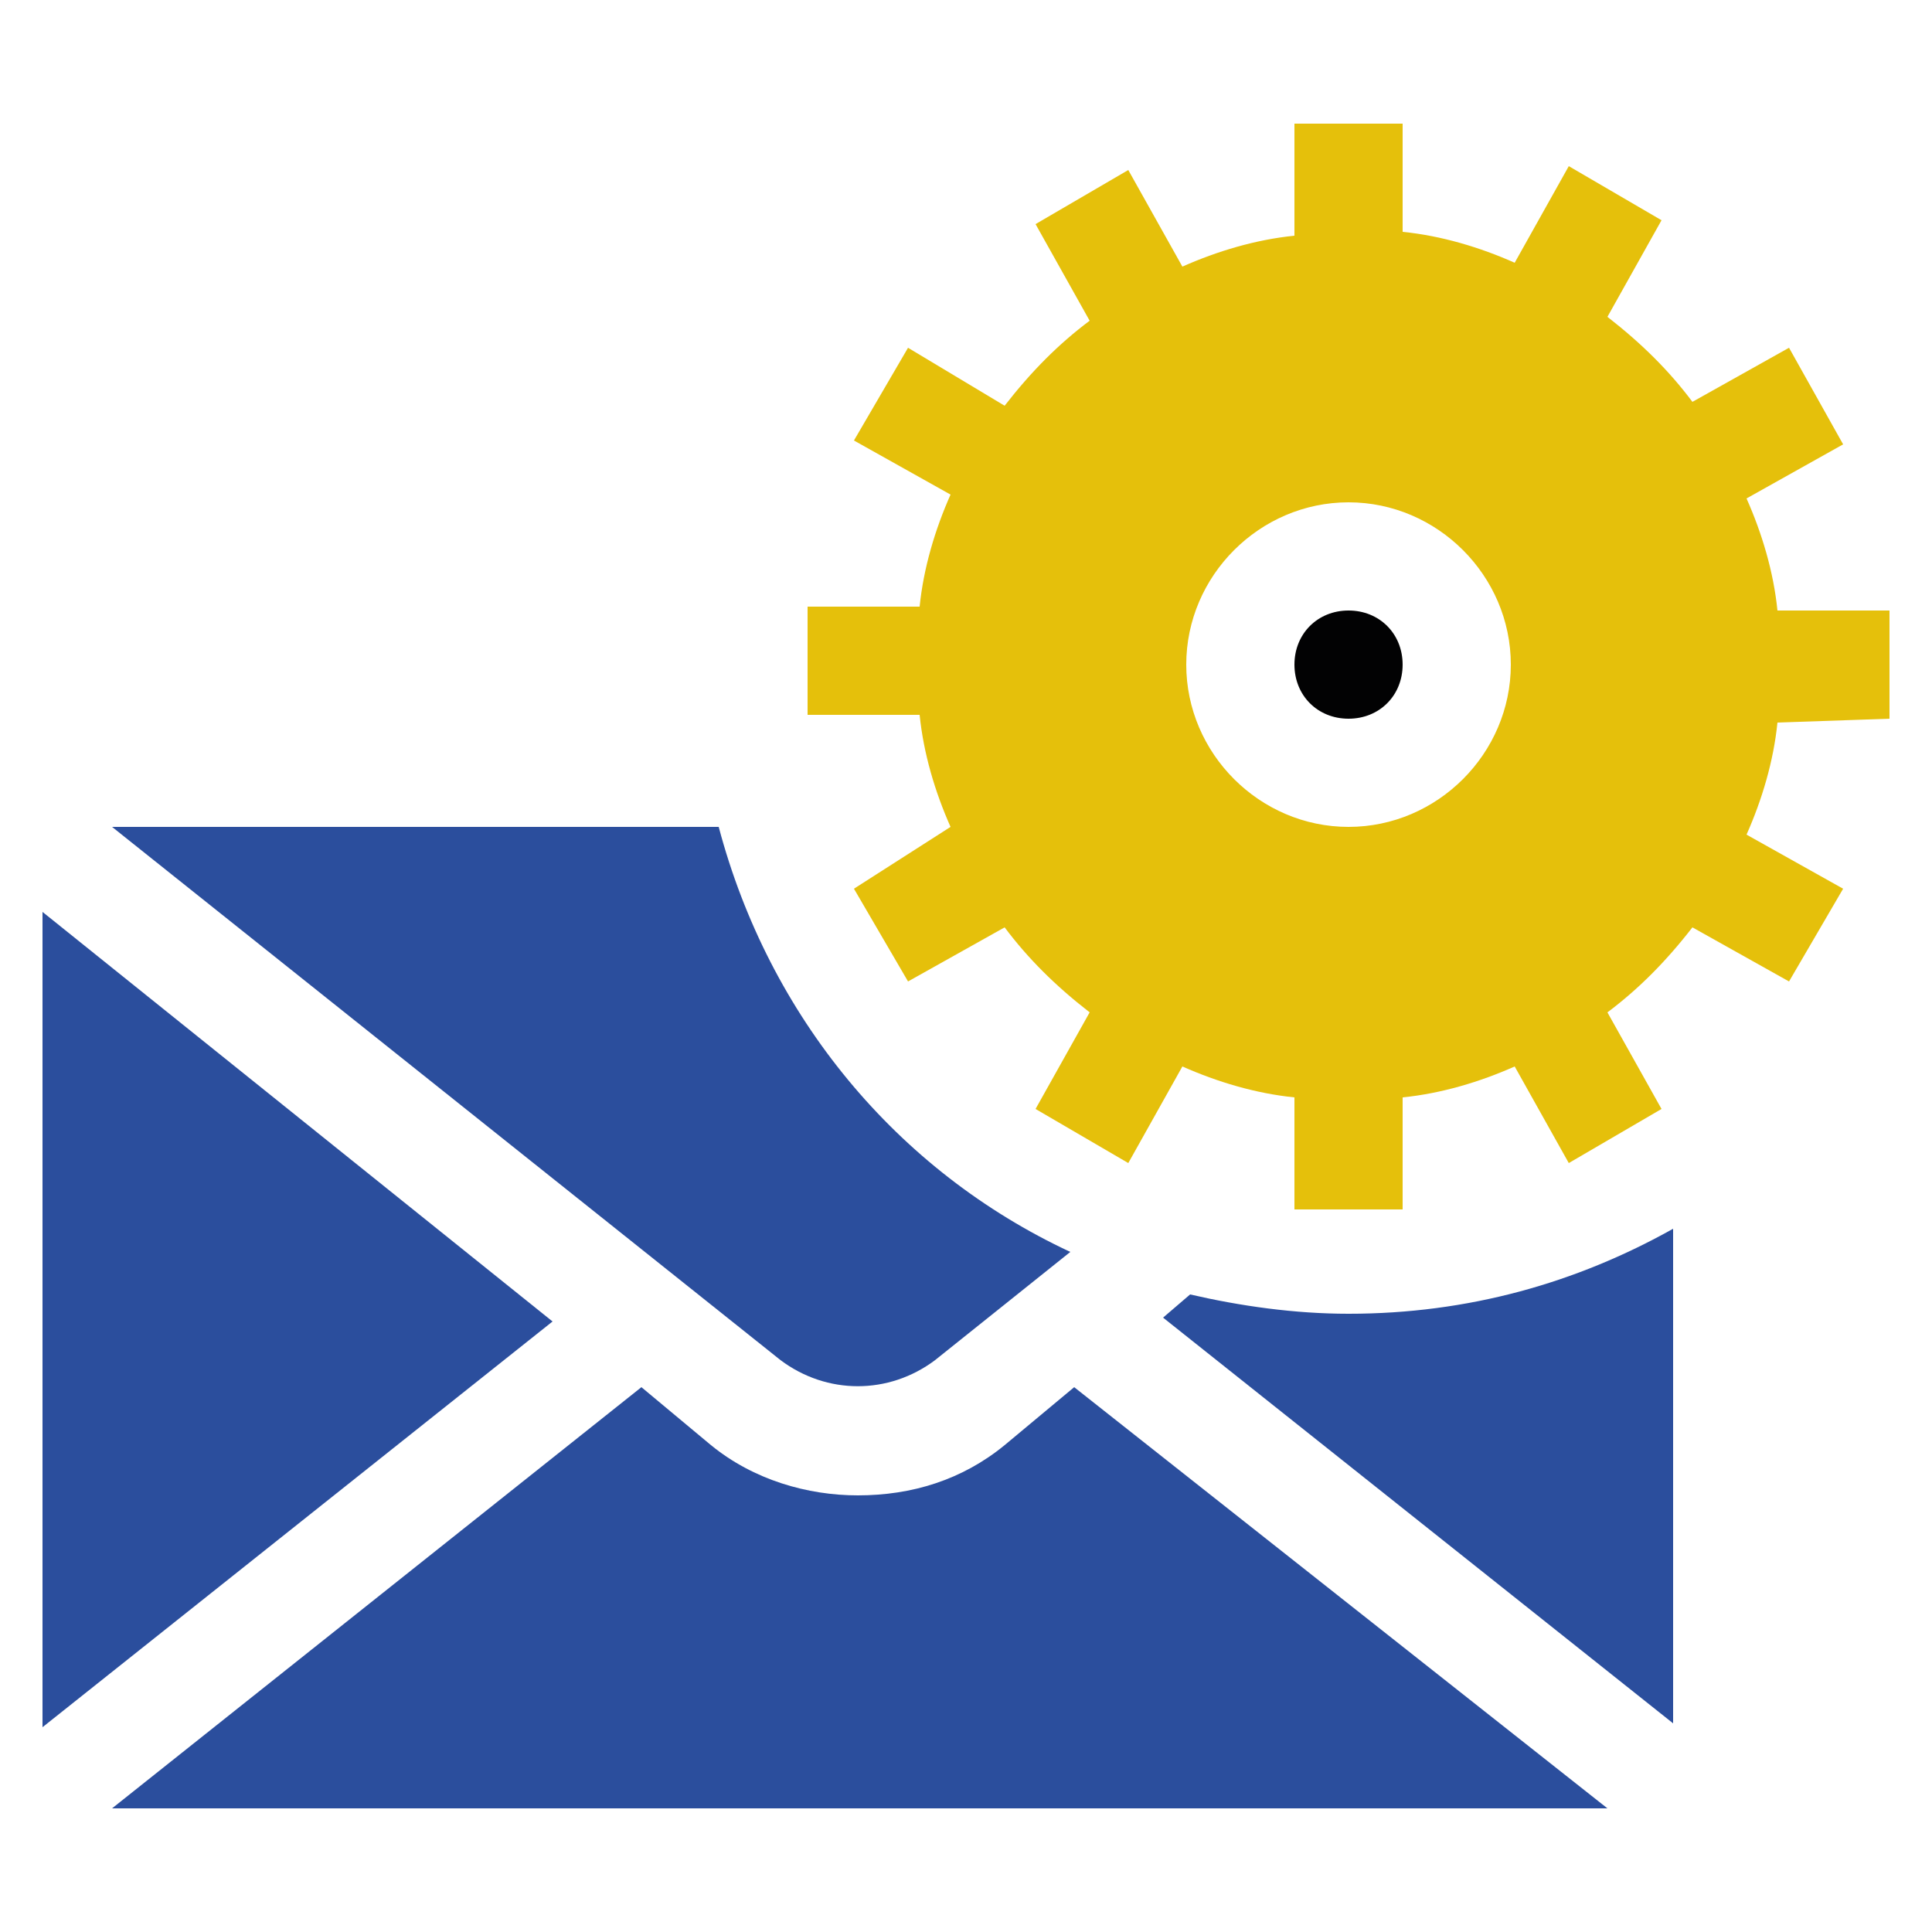 <?xml version="1.0" encoding="utf-8"?>
<!-- Generator: Adobe Illustrator 24.0.1, SVG Export Plug-In . SVG Version: 6.00 Build 0)  -->
<svg version="1.1" id="Layer_1" xmlns="http://www.w3.org/2000/svg" xmlns:xlink="http://www.w3.org/1999/xlink" x="0px" y="0px"
	 viewBox="0 0 50 50" style="enable-background:new 0 0 50 50;" xml:space="preserve">
<style type="text/css">
	.st0{fill:#020203;}
	.st1{fill:#E5C00B;}
	.st2{fill:#2B4E9D;}
</style>
<path class="st0" d="M34.9,15.8c-0.8,0-1.4,0.6-1.4,1.4c0,0.8,0.6,1.4,1.4,1.4s1.4-0.6,1.4-1.4C36.3,16.4,35.7,15.8,34.9,15.8z"/>
<path class="st1" d="M48.9,18.6v-2.8H46c-0.1-1-0.4-2-0.8-2.9l2.5-1.4L46.3,9l-2.5,1.4c-0.6-0.8-1.3-1.5-2.2-2.2l1.4-2.5l-2.4-1.4
	l-1.4,2.5c-0.9-0.4-1.9-0.7-2.9-0.8V3.2h-2.8v2.9c-1,0.1-2,0.4-2.9,0.8l-1.4-2.5l-2.4,1.4l1.4,2.5c-0.8,0.6-1.5,1.3-2.2,2.2L23.5,9
	l-1.4,2.4l2.5,1.4c-0.4,0.9-0.7,1.9-0.8,2.9h-2.9v2.8h2.9c0.1,1,0.4,2,0.8,2.9L22.1,23l1.4,2.4L26,24c0.6,0.8,1.3,1.5,2.2,2.2
	l-1.4,2.5l2.4,1.4l1.4-2.5c0.9,0.4,1.9,0.7,2.9,0.8v2.9h2.8v-2.9c1-0.1,2-0.4,2.9-0.8l1.4,2.5l2.4-1.4l-1.4-2.5
	c0.8-0.6,1.5-1.3,2.2-2.2l2.5,1.4l1.4-2.4l-2.5-1.4c0.4-0.9,0.7-1.9,0.8-2.9L48.9,18.6L48.9,18.6z M34.9,21.4
	c-2.3,0-4.2-1.9-4.2-4.2c0-2.3,1.9-4.2,4.2-4.2s4.2,1.9,4.2,4.2C39.1,19.5,37.2,21.4,34.9,21.4z"/>
<path class="st2" d="M24.2,35.2l3.5-2.8c-4.5-2.1-7.8-6.1-9.1-11H2.9l17.3,13.8C21.4,36.1,23,36.1,24.2,35.2z"/>
<path class="st2" d="M1.1,23.6v21.1l13.2-10.5L1.1,23.6z"/>
<path class="st2" d="M30.8,33.5l-0.7,0.6l13.2,10.5V31.8C40.8,33.2,38,34,34.9,34C33.5,34,32.1,33.8,30.8,33.5z"/>
<path class="st2" d="M26,37.4c-1.1,0.9-2.4,1.3-3.8,1.3c-1.3,0-2.7-0.4-3.8-1.3l-1.8-1.5L2.9,46.8h38.7L27.8,35.9L26,37.4z"/>
</svg>
